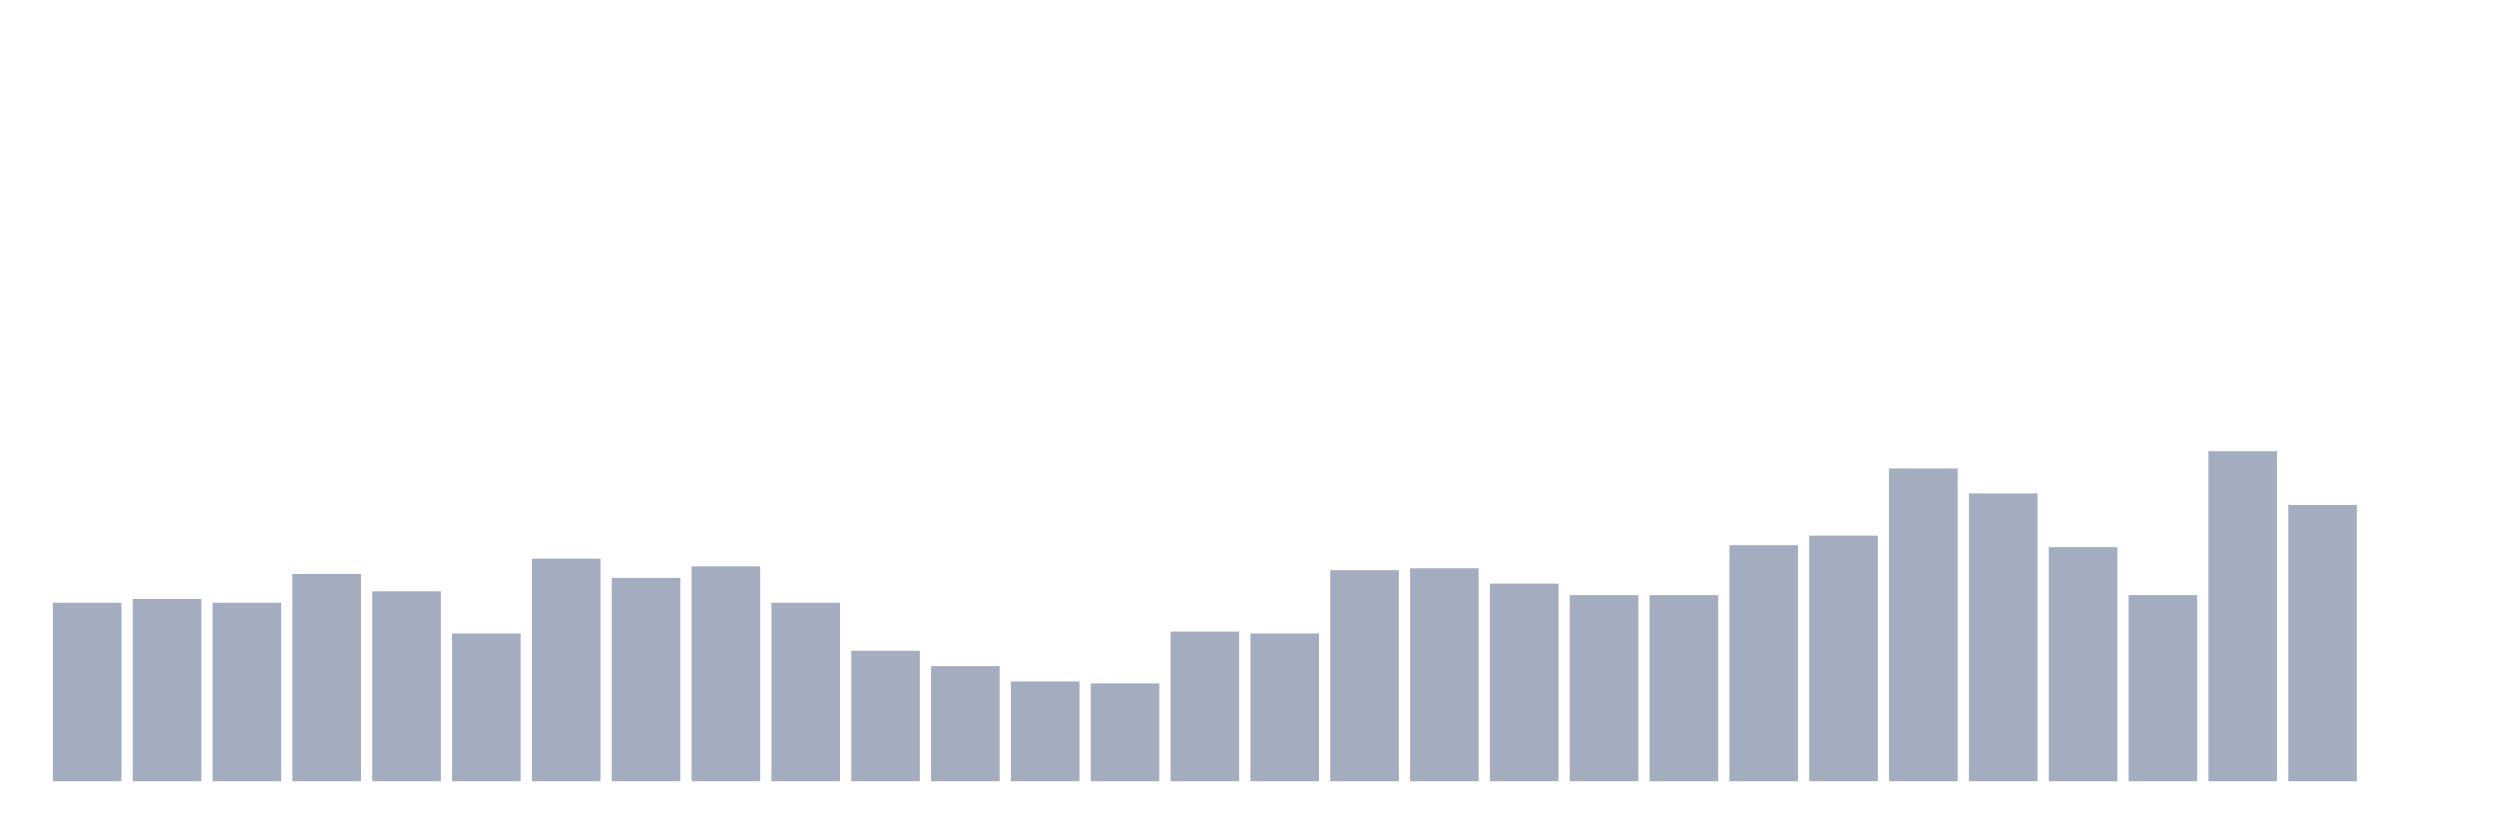 <svg xmlns="http://www.w3.org/2000/svg" viewBox="0 0 480 160"><g transform="translate(10,10)"><rect class="bar" x="0.153" width="13.175" y="105.737" height="34.263" fill="rgb(164,173,192)"></rect><rect class="bar" x="15.482" width="13.175" y="105" height="35" fill="rgb(164,173,192)"></rect><rect class="bar" x="30.81" width="13.175" y="105.737" height="34.263" fill="rgb(164,173,192)"></rect><rect class="bar" x="46.138" width="13.175" y="100.211" height="39.789" fill="rgb(164,173,192)"></rect><rect class="bar" x="61.466" width="13.175" y="103.526" height="36.474" fill="rgb(164,173,192)"></rect><rect class="bar" x="76.794" width="13.175" y="111.632" height="28.368" fill="rgb(164,173,192)"></rect><rect class="bar" x="92.123" width="13.175" y="97.263" height="42.737" fill="rgb(164,173,192)"></rect><rect class="bar" x="107.451" width="13.175" y="100.947" height="39.053" fill="rgb(164,173,192)"></rect><rect class="bar" x="122.779" width="13.175" y="98.737" height="41.263" fill="rgb(164,173,192)"></rect><rect class="bar" x="138.107" width="13.175" y="105.737" height="34.263" fill="rgb(164,173,192)"></rect><rect class="bar" x="153.436" width="13.175" y="114.947" height="25.053" fill="rgb(164,173,192)"></rect><rect class="bar" x="168.764" width="13.175" y="117.895" height="22.105" fill="rgb(164,173,192)"></rect><rect class="bar" x="184.092" width="13.175" y="120.842" height="19.158" fill="rgb(164,173,192)"></rect><rect class="bar" x="199.42" width="13.175" y="121.211" height="18.789" fill="rgb(164,173,192)"></rect><rect class="bar" x="214.748" width="13.175" y="111.263" height="28.737" fill="rgb(164,173,192)"></rect><rect class="bar" x="230.077" width="13.175" y="111.632" height="28.368" fill="rgb(164,173,192)"></rect><rect class="bar" x="245.405" width="13.175" y="99.474" height="40.526" fill="rgb(164,173,192)"></rect><rect class="bar" x="260.733" width="13.175" y="99.105" height="40.895" fill="rgb(164,173,192)"></rect><rect class="bar" x="276.061" width="13.175" y="102.053" height="37.947" fill="rgb(164,173,192)"></rect><rect class="bar" x="291.39" width="13.175" y="104.263" height="35.737" fill="rgb(164,173,192)"></rect><rect class="bar" x="306.718" width="13.175" y="104.263" height="35.737" fill="rgb(164,173,192)"></rect><rect class="bar" x="322.046" width="13.175" y="94.684" height="45.316" fill="rgb(164,173,192)"></rect><rect class="bar" x="337.374" width="13.175" y="92.842" height="47.158" fill="rgb(164,173,192)"></rect><rect class="bar" x="352.702" width="13.175" y="79.947" height="60.053" fill="rgb(164,173,192)"></rect><rect class="bar" x="368.031" width="13.175" y="84.737" height="55.263" fill="rgb(164,173,192)"></rect><rect class="bar" x="383.359" width="13.175" y="95.053" height="44.947" fill="rgb(164,173,192)"></rect><rect class="bar" x="398.687" width="13.175" y="104.263" height="35.737" fill="rgb(164,173,192)"></rect><rect class="bar" x="414.015" width="13.175" y="76.632" height="63.368" fill="rgb(164,173,192)"></rect><rect class="bar" x="429.344" width="13.175" y="86.947" height="53.053" fill="rgb(164,173,192)"></rect><rect class="bar" x="444.672" width="13.175" y="140" height="0" fill="rgb(164,173,192)"></rect></g></svg>